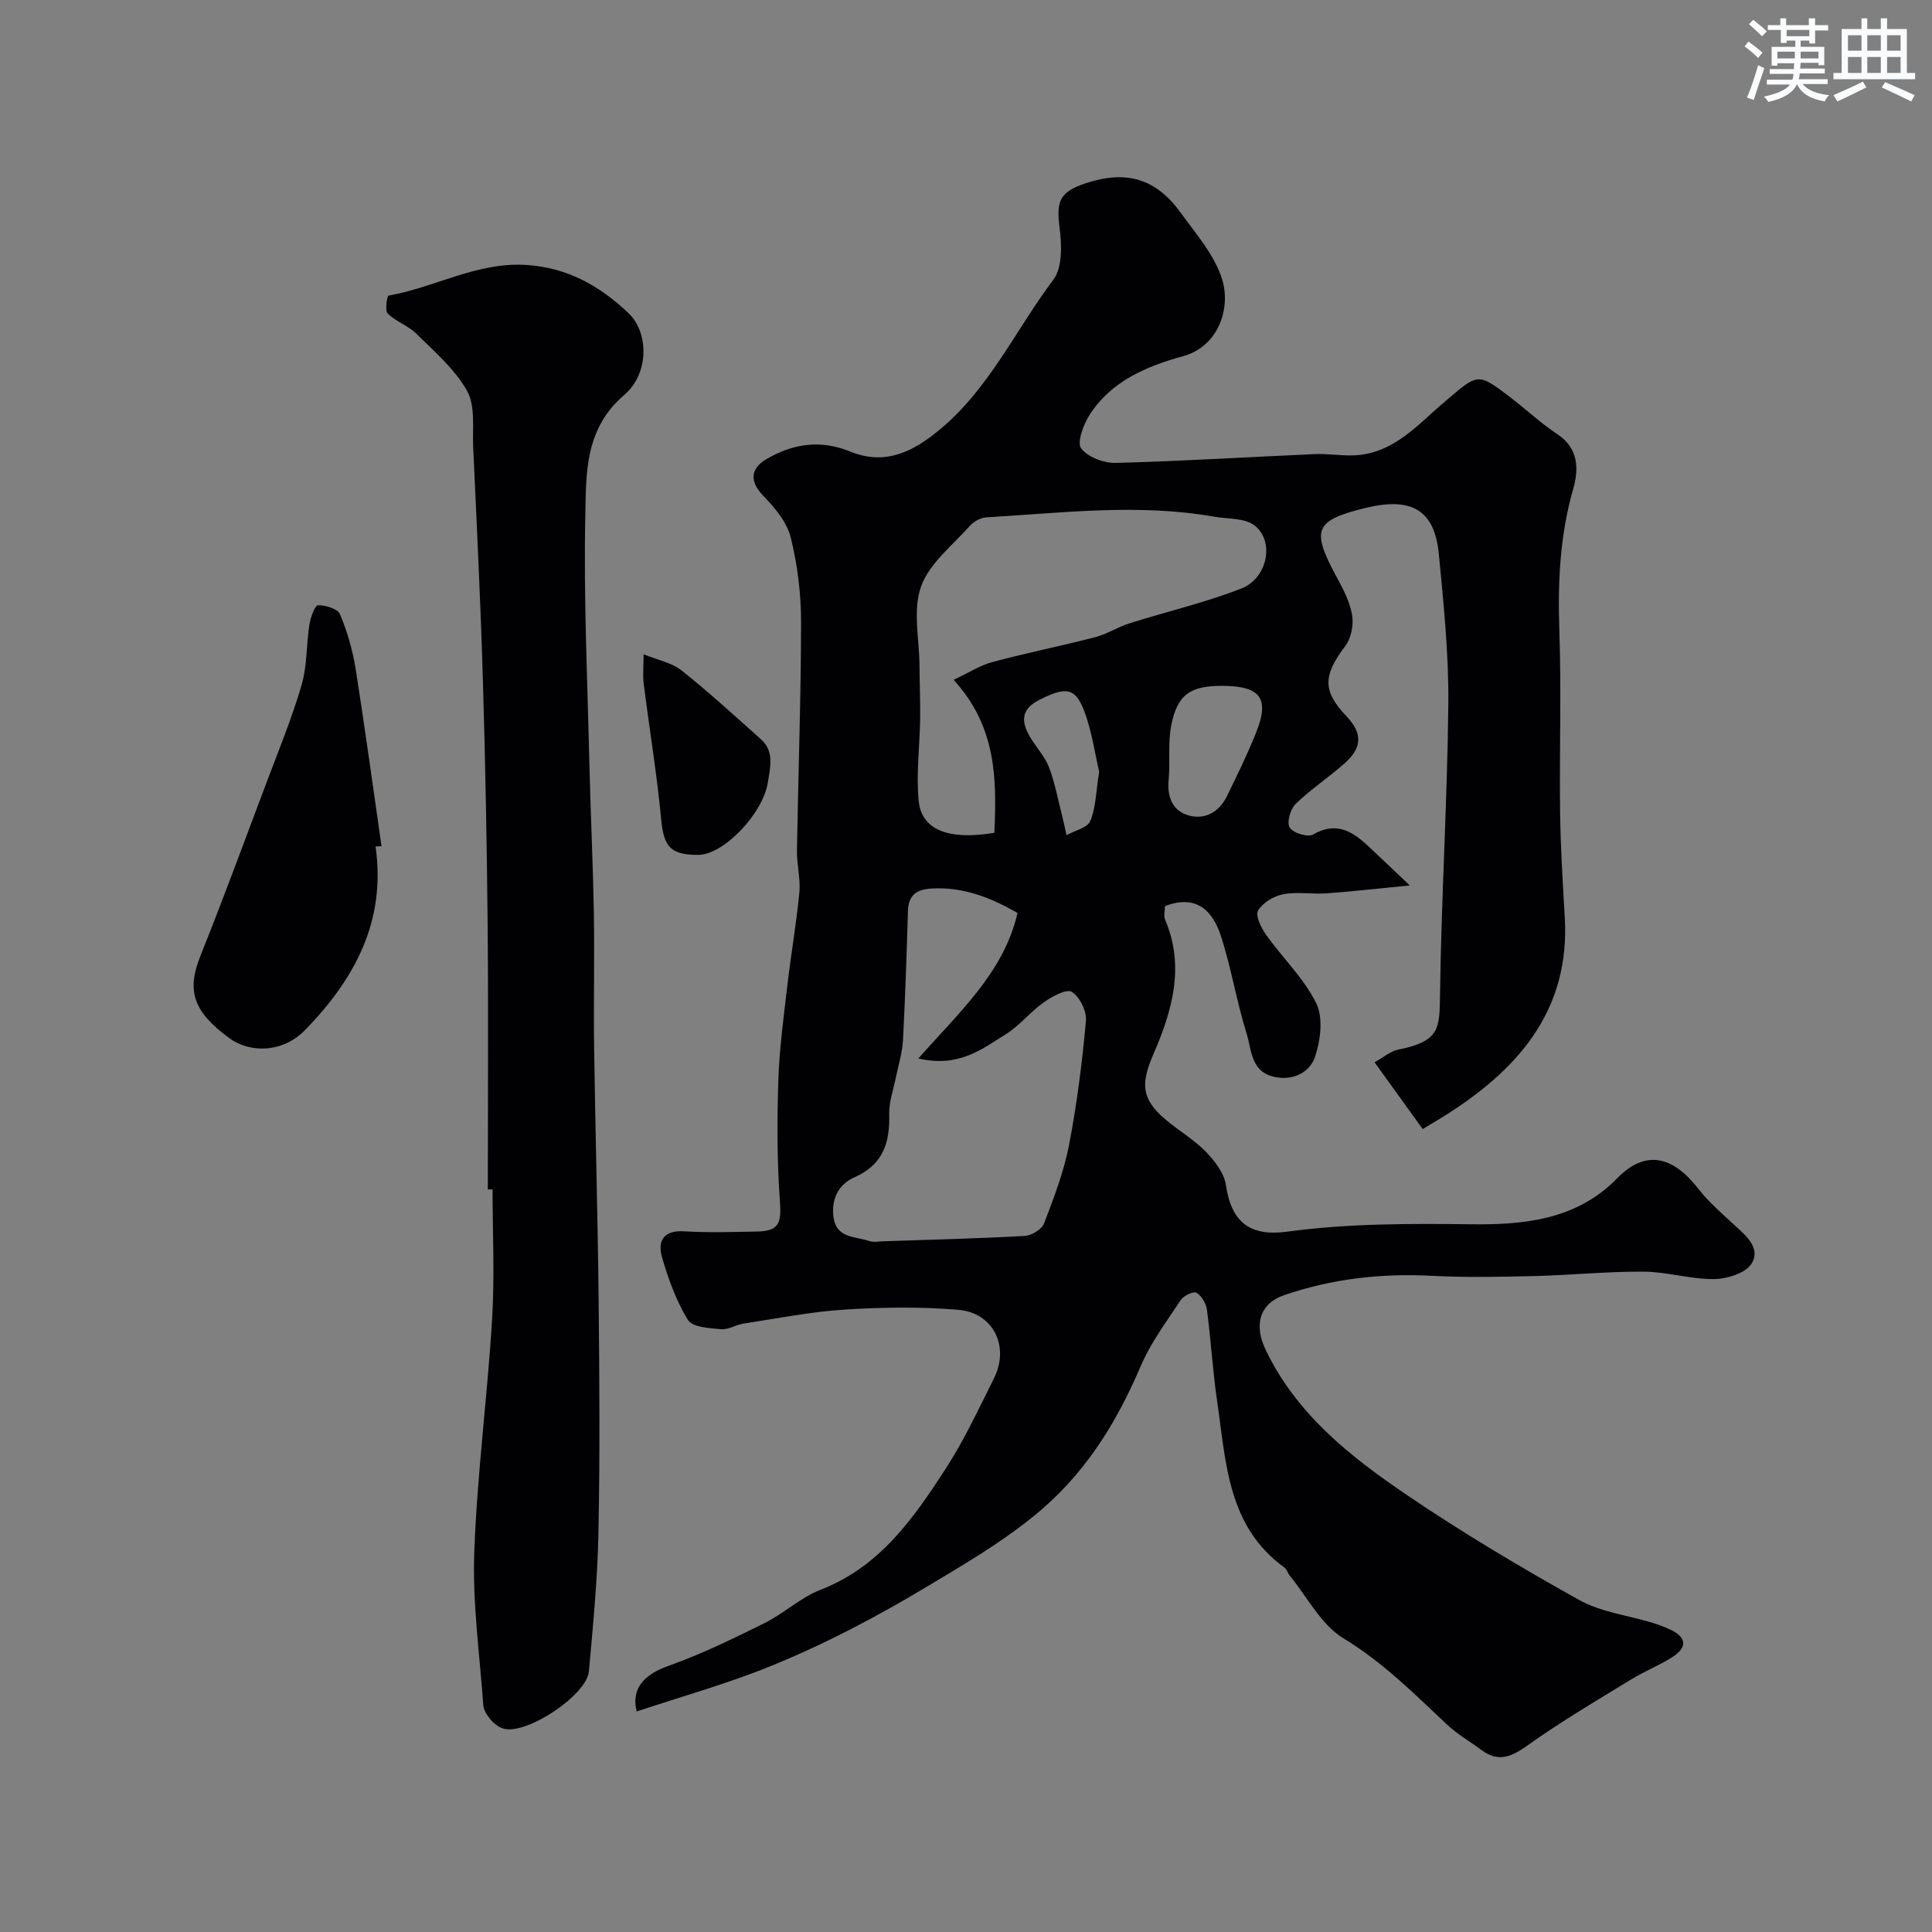 <svg enable-background="new 0 0 400 400" viewBox="0 0 400 400" xmlns="http://www.w3.org/2000/svg"><rect x="0" y="0" width="400" height="400" fill="#808080" stroke="none"/><g fill="#010103"><path d="m294.55 233.76c-3.52-4.88-6.63-9.2-9.96-13.82 1.83-1.01 3.26-2.3 4.88-2.62 8.67-1.74 8.57-4.35 8.67-11.44.27-20.04 1.52-40.06 1.72-60.1.1-10.34-.97-20.72-1.96-31.04-.88-9.17-5.64-11.93-15.3-9.55-10.41 2.57-11.16 4.47-5.93 14.15 1.37 2.53 2.8 5.21 3.27 7.99.35 2.05-.2 4.83-1.44 6.46-4.59 6.07-4.72 9.26.28 14.51 3.29 3.46 3.3 6.44-.34 9.69-3.3 2.94-7.04 5.4-10.21 8.47-1.08 1.05-1.86 3.85-1.21 4.88.7 1.12 3.76 2.06 4.83 1.44 4.65-2.69 7.99-.8 11.26 2.25 2.63 2.45 5.22 4.93 8.77 8.29-6.62.64-11.93 1.26-17.26 1.64-2.98.21-6.08-.37-8.97.19-1.94.37-4.23 1.76-5.18 3.38-.6 1.01.63 3.57 1.65 5 3.42 4.79 7.85 9.02 10.4 14.2 1.48 3.01.88 7.69-.27 11.12-.9 2.67-3.75 4.75-7.65 4.24-5.69-.75-5.4-5.58-6.51-9.13-2.08-6.65-3.17-13.62-5.34-20.24-1.65-5.03-4.94-8.66-11.55-6.12 0 .74-.33 1.96.05 2.87 4.11 9.7 1.41 18.9-2.44 27.76-2.62 6.03-2.56 9.25 2.4 13.47 2.74 2.33 5.92 4.18 8.42 6.73 1.85 1.89 3.8 4.41 4.17 6.87 1.14 7.7 4.91 10.76 12.72 9.7 12.58-1.7 25.16-1.68 37.88-1.53 10.39.13 21.75-.63 30.38-9.48 5.91-6.07 11.56-4.67 16.88 2.18 2.07 2.67 4.69 4.93 7.19 7.24 2.47 2.29 5.8 4.86 3.8 8.2-1.18 1.97-5.08 3.18-7.77 3.21-4.86.05-9.74-1.51-14.61-1.54-7.58-.05-15.16.74-22.74.92-7.05.17-14.13.3-21.17-.06-10.46-.54-20.69.63-30.52 4.02-5.24 1.81-6.15 6.34-3.86 11.17 6.34 13.36 17.46 22.15 29.16 30.1 11.55 7.85 23.59 15.01 35.79 21.82 4.56 2.54 10.16 3.19 15.27 4.75 1.24.38 2.46.87 3.64 1.41 3.38 1.56 3.51 3.66.5 5.61-2.73 1.77-5.82 2.97-8.6 4.67-7.19 4.41-14.49 8.69-21.35 13.59-3.36 2.4-6.09 3.71-9.67 1.04-2.35-1.75-4.96-3.23-7.08-5.22-6.81-6.4-13.31-12.94-21.49-17.9-4.64-2.81-7.5-8.57-11.14-13.01-.41-.5-.57-1.27-1.05-1.62-11.84-8.54-12.11-21.79-13.95-34.35-.93-6.32-1.29-12.73-2.13-19.07-.17-1.29-1.1-2.86-2.16-3.5-.6-.36-2.65.59-3.24 1.48-2.96 4.48-6.25 8.89-8.34 13.78-5.17 12.1-11.8 22.7-22.34 31.17-6.95 5.59-14.33 9.89-21.89 14.42-10.5 6.3-21.2 11.93-32.45 16.49-8.99 3.64-18.4 6.27-27.65 9.35-1.19-4.82 1.64-7.69 6.58-9.44 6.83-2.42 13.4-5.63 19.91-8.86 4.01-1.99 7.44-5.29 11.56-6.88 12.32-4.77 19.32-14.86 26-25.18 3.8-5.88 6.77-12.31 9.92-18.59 3.3-6.58-.07-13.59-7.39-14.21-7.8-.66-15.73-.54-23.56-.04-6.99.45-13.93 1.83-20.88 2.89-1.59.24-3.16 1.31-4.66 1.17-2.39-.22-5.91-.39-6.84-1.89-2.43-3.91-4.05-8.44-5.36-12.91-.98-3.36.15-5.74 4.56-5.47 4.98.31 9.99.13 14.99.05 4.62-.07 5.16-1.7 4.84-6.2-.61-8.29-.6-16.66-.34-24.98.21-6.55 1.09-13.08 1.85-19.6.75-6.49 1.89-12.93 2.51-19.43.27-2.85-.55-5.8-.5-8.69.26-15.77.84-31.53.85-47.3 0-5.85-.73-11.84-2.14-17.51-.78-3.15-3.26-6.13-5.63-8.56-2.75-2.82-2.93-5.56.55-7.62 5.51-3.26 11.26-4.1 17.37-1.61 7.31 2.98 13.09.04 18.69-4.64 10.2-8.52 15.62-20.61 23.39-30.92 1.91-2.54 1.75-7.25 1.29-10.81-.7-5.41-.03-7.35 5.35-9.15 8.41-2.8 14.59-1.04 19.74 6.09 3.19 4.42 7.06 8.82 8.59 13.85 1.79 5.89-.72 13.82-8.12 15.85-7.45 2.04-14.95 5.16-19.4 12.25-1.25 1.98-2.6 5.63-1.69 6.83 1.4 1.83 4.74 3.08 7.21 3.01 13.71-.36 27.4-1.22 41.11-1.82 2.69-.12 5.41.36 8.11.26 8.28-.31 13.32-6.44 18.94-11.19 6.84-5.79 6.64-6.07 13.6-.74 3.25 2.49 6.26 5.32 9.66 7.57 4.42 2.93 4.39 7.3 3.26 11.25-2.79 9.71-3.23 19.46-2.88 29.46.43 12.48-.01 24.99.15 37.49.09 7.27.55 14.54.97 21.8 1.09 18.58-8.89 30.67-23.39 40.14-1.98 1.32-4.08 2.51-6.03 3.7zm-83.88-44.74c-5.53-3.16-11.14-5.4-17.63-5.07-3.21.16-4.96 1.28-5.06 4.67-.27 8.94-.56 17.88-1.03 26.81-.14 2.55-.96 5.07-1.46 7.6-.5 2.55-1.46 5.11-1.39 7.64.17 5.92-1.27 10.48-7.22 13.09-3.3 1.45-4.81 4.55-4.31 8.27.59 4.37 4.52 3.94 7.41 4.91.9.3 1.98.08 2.98.05 9.75-.33 19.51-.56 29.25-1.11 1.41-.08 3.49-1.38 3.96-2.61 2.03-5.29 4.09-10.66 5.16-16.2 1.64-8.48 2.72-17.09 3.5-25.69.18-2-1.27-5-2.92-6.02-1.1-.69-4.11.96-5.83 2.18-2.81 1.98-5.02 4.85-7.92 6.64-4.84 2.99-9.56 6.9-18.03 4.97 8.5-9.63 17.68-17.8 20.54-30.13zm-13.24-48.27c3.17-1.48 5.51-3.01 8.06-3.69 7.05-1.88 14.22-3.32 21.29-5.15 2.45-.64 4.68-2.11 7.11-2.87 7.72-2.44 15.66-4.27 23.17-7.22 5.42-2.13 6.86-9.83 2.67-13.04-2.05-1.57-5.53-1.31-8.38-1.81-15.71-2.76-31.41-.78-47.1.14-1.19.07-2.62.83-3.42 1.73-3.61 4.06-8.42 7.79-10.14 12.6-1.74 4.85-.36 10.82-.32 16.3.03 3.75.18 7.5.13 11.25-.08 5.63-.85 11.31-.29 16.86.61 6.03 6.24 8.15 15.66 6.57.5-11.05.48-21.94-8.44-31.67zm55.74 1.25c-6.67-.04-9.41 1.75-10.67 8.14-.73 3.68-.19 7.6-.55 11.38-.33 3.41.8 6.23 3.86 7.22 3.45 1.11 6.52-.47 8.18-3.84 2.14-4.35 4.27-8.72 6.07-13.22 2.84-7.07.93-9.63-6.89-9.68zm-25.6 17.77c-.87-3.65-1.48-8.37-3.15-12.69-1.86-4.82-3.85-4.91-9.32-2.13-3.84 1.95-3.65 4.6-1.8 7.7 1.25 2.09 3.01 3.95 3.87 6.17 1.2 3.08 1.8 6.41 2.62 9.63.38 1.48.69 2.98 1.02 4.46 1.71-.95 4.34-1.52 4.93-2.94 1.15-2.77 1.16-6.01 1.83-10.2z"/><path d="m101 246.25c0-18.26.13-36.52-.04-54.78-.16-17.1-.49-34.19-1-51.28-.48-15.87-1.26-31.73-1.99-47.59-.18-3.94.49-8.5-1.26-11.65-2.5-4.51-6.73-8.11-10.48-11.83-1.7-1.69-4.24-2.52-5.96-4.2-.62-.61-.13-3.66.18-3.72 9.61-1.68 18.32-7.01 28.57-6.34 8.6.56 15.32 4.45 21.17 10.04 4.09 3.91 4.28 12.4-.93 16.85-8.27 7.08-7.9 16.31-8.08 25.16-.35 16.75.43 33.52.82 50.28.25 10.6.76 21.19.95 31.79.16 9.36-.08 18.73.06 28.1.25 17.59.76 35.19.94 52.78.16 15.86.27 31.72-.05 47.58-.19 9.53-1.12 19.06-1.97 28.57-.44 4.97-12.91 13.22-17.68 11.89-1.03-.29-2.03-1.12-2.74-1.95-.7-.81-1.38-1.93-1.45-2.95-.76-10.52-2.24-21.08-1.87-31.57.58-16.09 2.71-32.12 3.69-48.2.55-8.96.1-17.98.1-26.98-.33 0-.65 0-.98 0z"/><path d="m77.75 175.25c2.24 15.48-4.38 27.56-14.65 38.07-4.39 4.49-11.11 4.92-15.67 1.58-7.5-5.5-8.8-9.84-5.94-16.98 4.69-11.72 9.06-23.58 13.5-35.39 2.57-6.84 5.37-13.62 7.43-20.62 1.19-4.03.99-8.45 1.65-12.66.23-1.45 1.14-3.93 1.77-3.94 1.56-.02 4.06.72 4.54 1.85 1.5 3.54 2.61 7.35 3.22 11.16 1.95 12.27 3.61 24.58 5.39 36.88-.41.02-.83.04-1.24.05z"/><path d="m133.25 135.46c2.95 1.21 5.85 1.75 7.88 3.37 5.66 4.49 10.99 9.39 16.39 14.2 2.86 2.55 1.94 5.86 1.45 8.98-1 6.46-9.17 14.94-14.34 14.98-5.84.05-7.2-1.71-7.74-7.34-.89-9.4-2.44-18.75-3.62-28.12-.21-1.75-.02-3.56-.02-6.07z"/></g><path d="m361.2 9.6.8-1c.9.7 1.9 1.4 2.9 2.3l-.9 1.1c-1-1-2-1.8-2.8-2.4zm.5 10.6c.9-2.1 1.6-4.3 2.3-6.7.4.2.8.4 1.3.6-.7 2.1-1.5 4.3-2.2 6.6zm.4-15.2.9-.9c1 .8 2 1.6 2.8 2.4l-1 1c-.9-.9-1.8-1.7-2.7-2.5zm12.5-1.2h1.2v1.4h2.7v1.1h-2.7v2.7h-1.2v-.6h-1.8v1.3h4.9v3.8h-1.2v-.5h-3.7c0 .4-.1.9-.1 1.2h5.1v1h-5.2c0 .5-.1.9-.2 1.2h6v1h-5.2c1.1 1.3 2.9 2 5.5 2.3-.4.4-.7.8-.9 1.3-2.9-.5-4.8-1.6-5.7-3.5h-.1c-.8 1.7-2.7 2.9-5.9 3.6-.2-.4-.6-.8-.9-1.1 2.8-.6 4.6-1.4 5.4-2.5h-4.8v-1h5.3c.1-.3.2-.7.2-1.2h-4.9v-1h5c0-.4 0-.8.1-1.2h-3.5v.5h-1.2v-3.9h4.9v-1.3h-1.8v.5h-1.2v-2.7h-2.7v-1h2.6v-1.4h1.2v1.4h4.7v-1.4zm-6.6 8.3h3.6c0-.4 0-.9 0-1.4h-3.6zm1.9-4.6h4.7v-1.3h-4.7zm6.6 3.2h-3.7v1.4h3.7z" fill="#fafbfc"/><path d="m385.3 3.8h1.3v2.2h2.8v-2.2h1.3v2.2h4.1v9.1h1.7v1.3h-16.9v-1.3h1.7v-9.1h4.1v-2.2zm.4 13.1.7 1.2c-1.8.9-3.8 1.9-6 2.9-.2-.4-.5-.8-.8-1.3 2.3-1 4.3-1.9 6.1-2.8zm-3.1-6.4h2.8v-3.2h-2.8zm0 4.6h2.8v-3.3h-2.8zm4-4.6h2.8v-3.2h-2.8zm0 4.6h2.8v-3.3h-2.8zm3.7 1.9c2.1.9 4.1 1.8 6.1 2.7l-.7 1.3c-2.2-1.1-4.2-2-6.1-2.9zm3.2-9.7h-2.8v3.2h2.8zm-2.8 7.8h2.8v-3.3h-2.8z" fill="#fafbfc"/></svg>